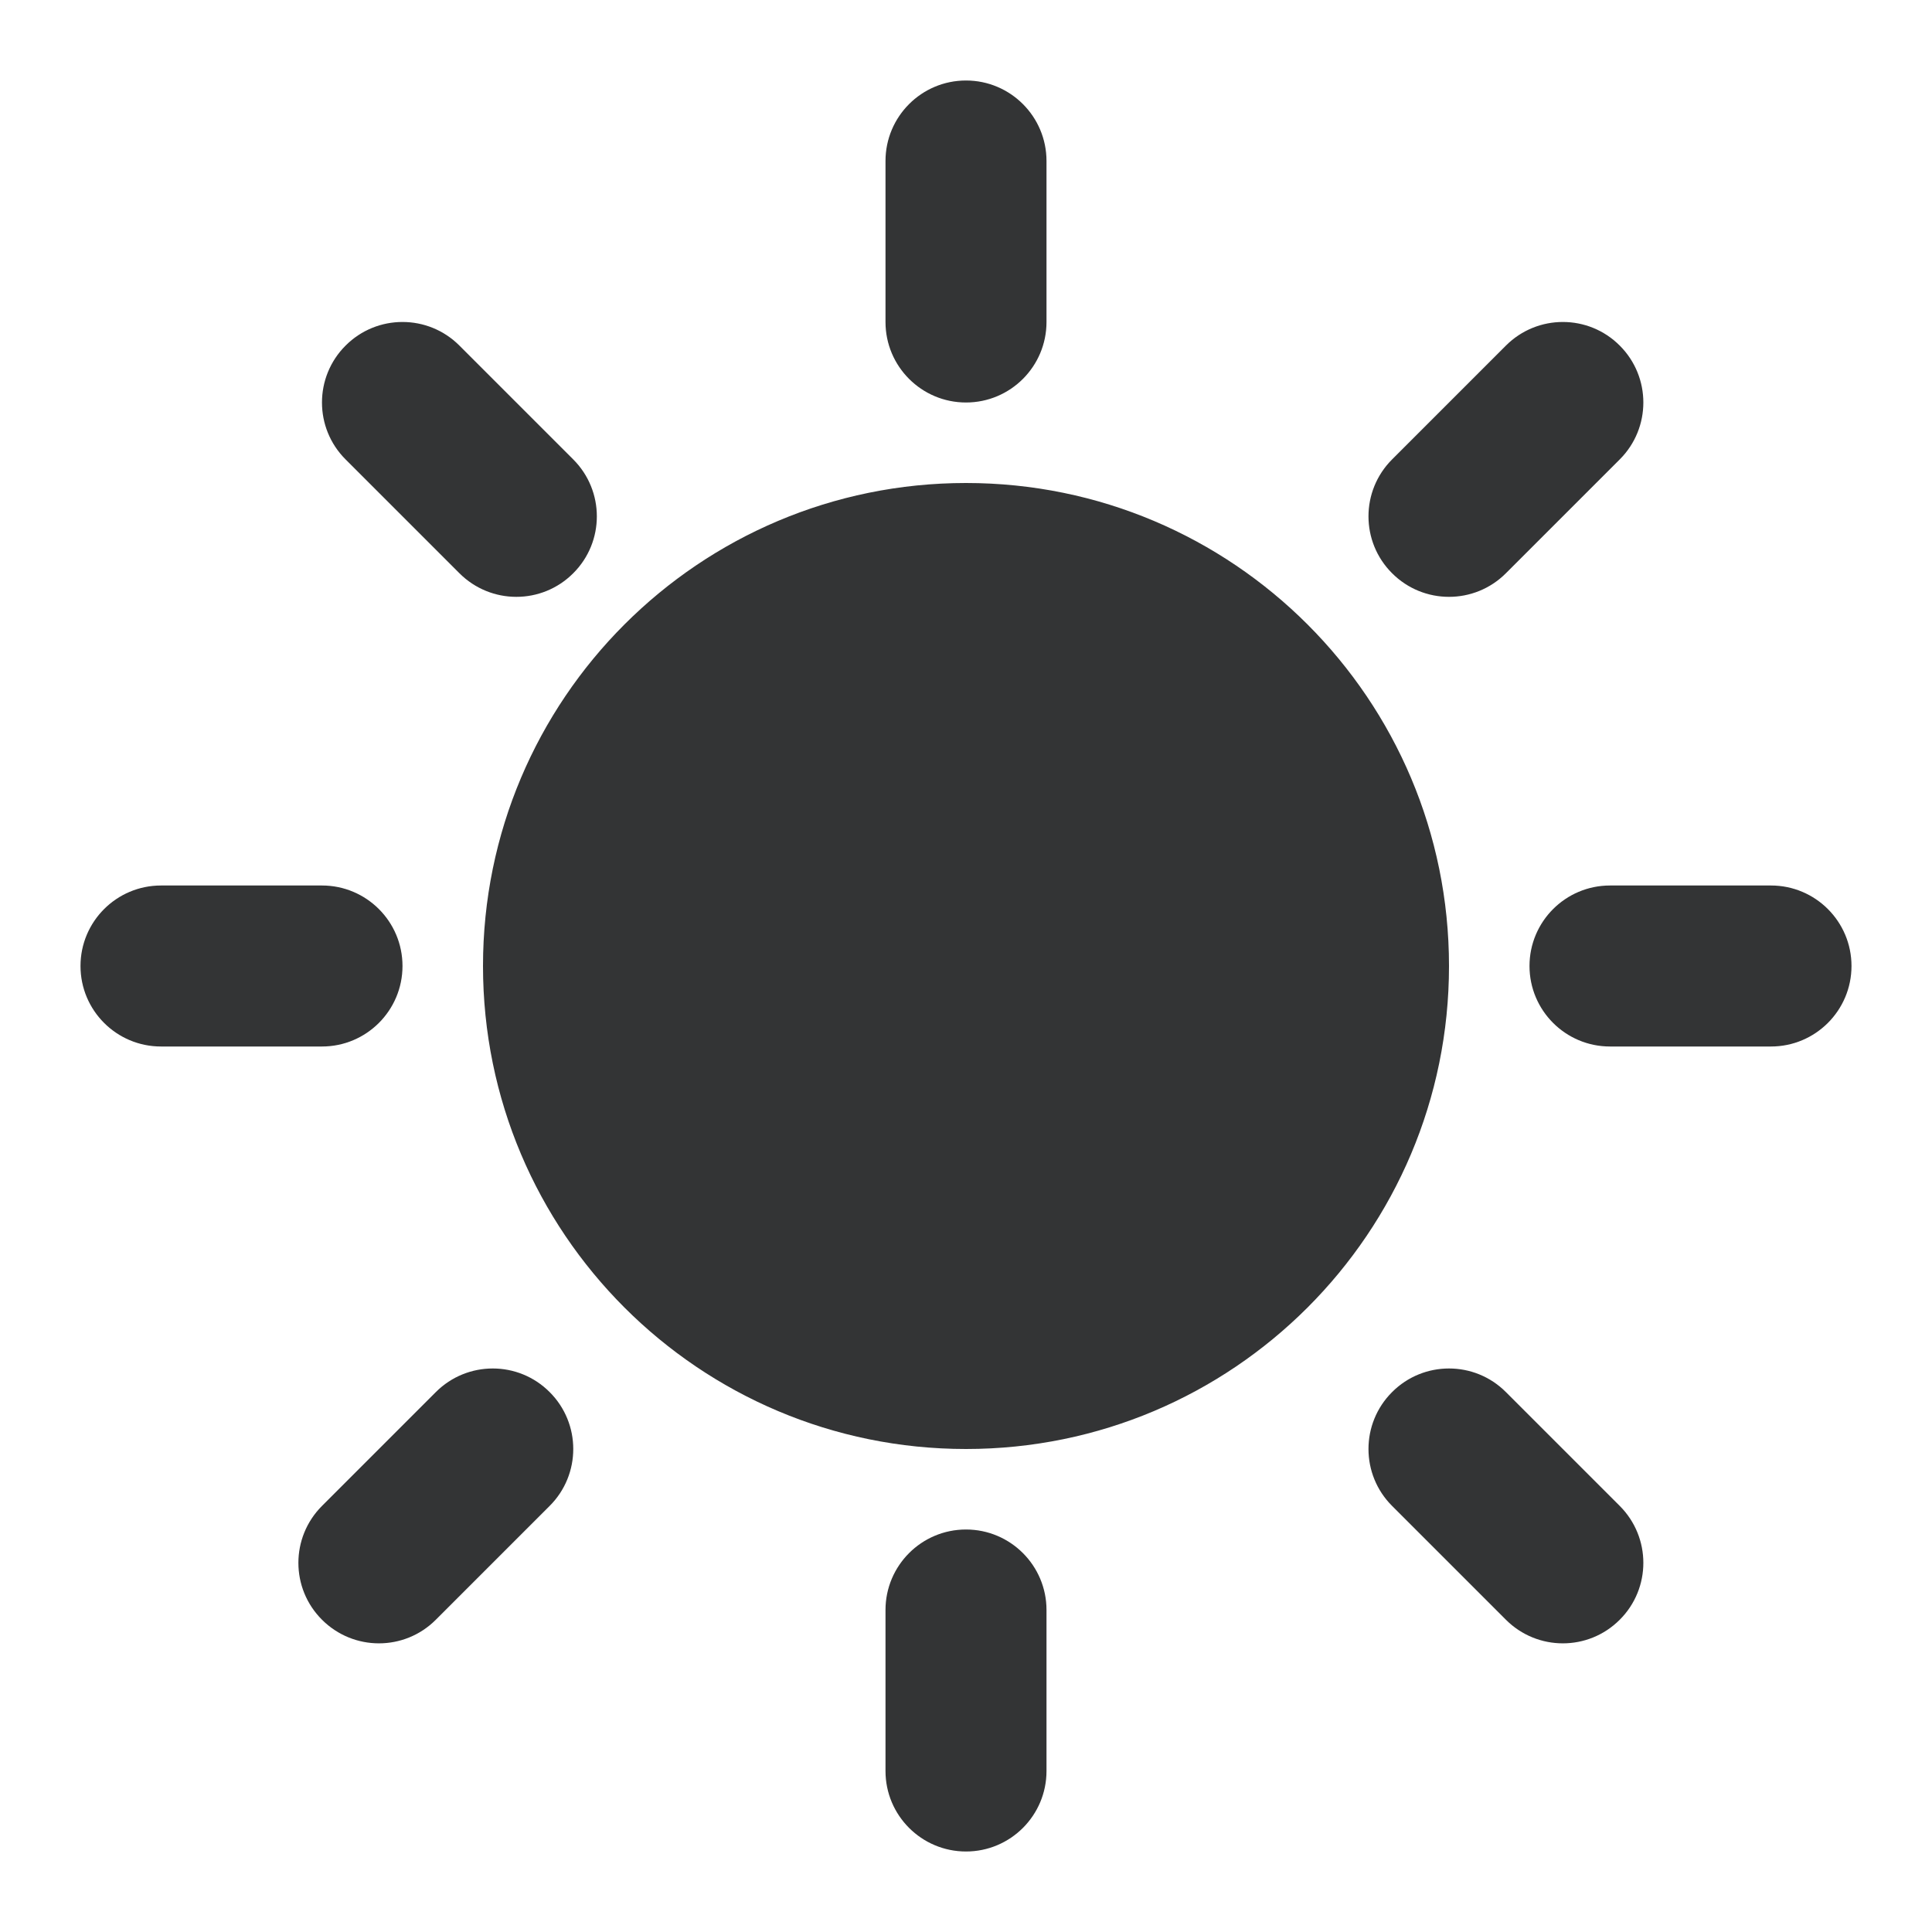<svg width="24" height="24" viewBox="0 0 24 24" fill="none" xmlns="http://www.w3.org/2000/svg">
<path fill-rule="evenodd" clip-rule="evenodd" d="M12 1C12.552 1 13 1.448 13 2V4C13 4.552 12.552 5 12 5C11.448 5 11 4.552 11 4V2C11 1.448 11.448 1 12 1ZM18 12C18 15.314 15.314 18 12 18C8.686 18 6 15.314 6 12C6 8.686 8.686 6 12 6C15.314 6 18 8.686 18 12ZM13 20C13 19.448 12.552 19 12 19C11.448 19 11 19.448 11 20V22C11 22.552 11.448 23 12 23C12.552 23 13 22.552 13 22V20ZM1 12C1 11.448 1.448 11 2 11H4C4.552 11 5 11.448 5 12C5 12.552 4.552 13 4 13H2C1.448 13 1 12.552 1 12ZM20 11C19.448 11 19 11.448 19 12C19 12.552 19.448 13 20 13H22C22.552 13 23 12.552 23 12C23 11.448 22.552 11 22 11H20ZM4.293 4.293C4.683 3.902 5.317 3.902 5.707 4.293L7.121 5.707C7.512 6.098 7.512 6.731 7.121 7.121C6.731 7.512 6.098 7.512 5.707 7.121L4.293 5.707C3.902 5.317 3.902 4.683 4.293 4.293ZM18.707 17.293C18.317 16.902 17.683 16.902 17.293 17.293C16.902 17.683 16.902 18.317 17.293 18.707L18.707 20.121C19.098 20.512 19.731 20.512 20.121 20.121C20.512 19.731 20.512 19.098 20.121 18.707L18.707 17.293ZM20.121 4.293C19.731 3.902 19.098 3.902 18.707 4.293L17.293 5.707C16.902 6.098 16.902 6.731 17.293 7.121C17.683 7.512 18.317 7.512 18.707 7.121L20.121 5.707C20.512 5.317 20.512 4.683 20.121 4.293ZM5.414 17.293C5.805 16.902 6.438 16.902 6.828 17.293C7.219 17.683 7.219 18.317 6.828 18.707L5.414 20.121C5.024 20.512 4.391 20.512 4 20.121C3.609 19.731 3.609 19.098 4 18.707L5.414 17.293Z" fill="#333435"/>
</svg>
